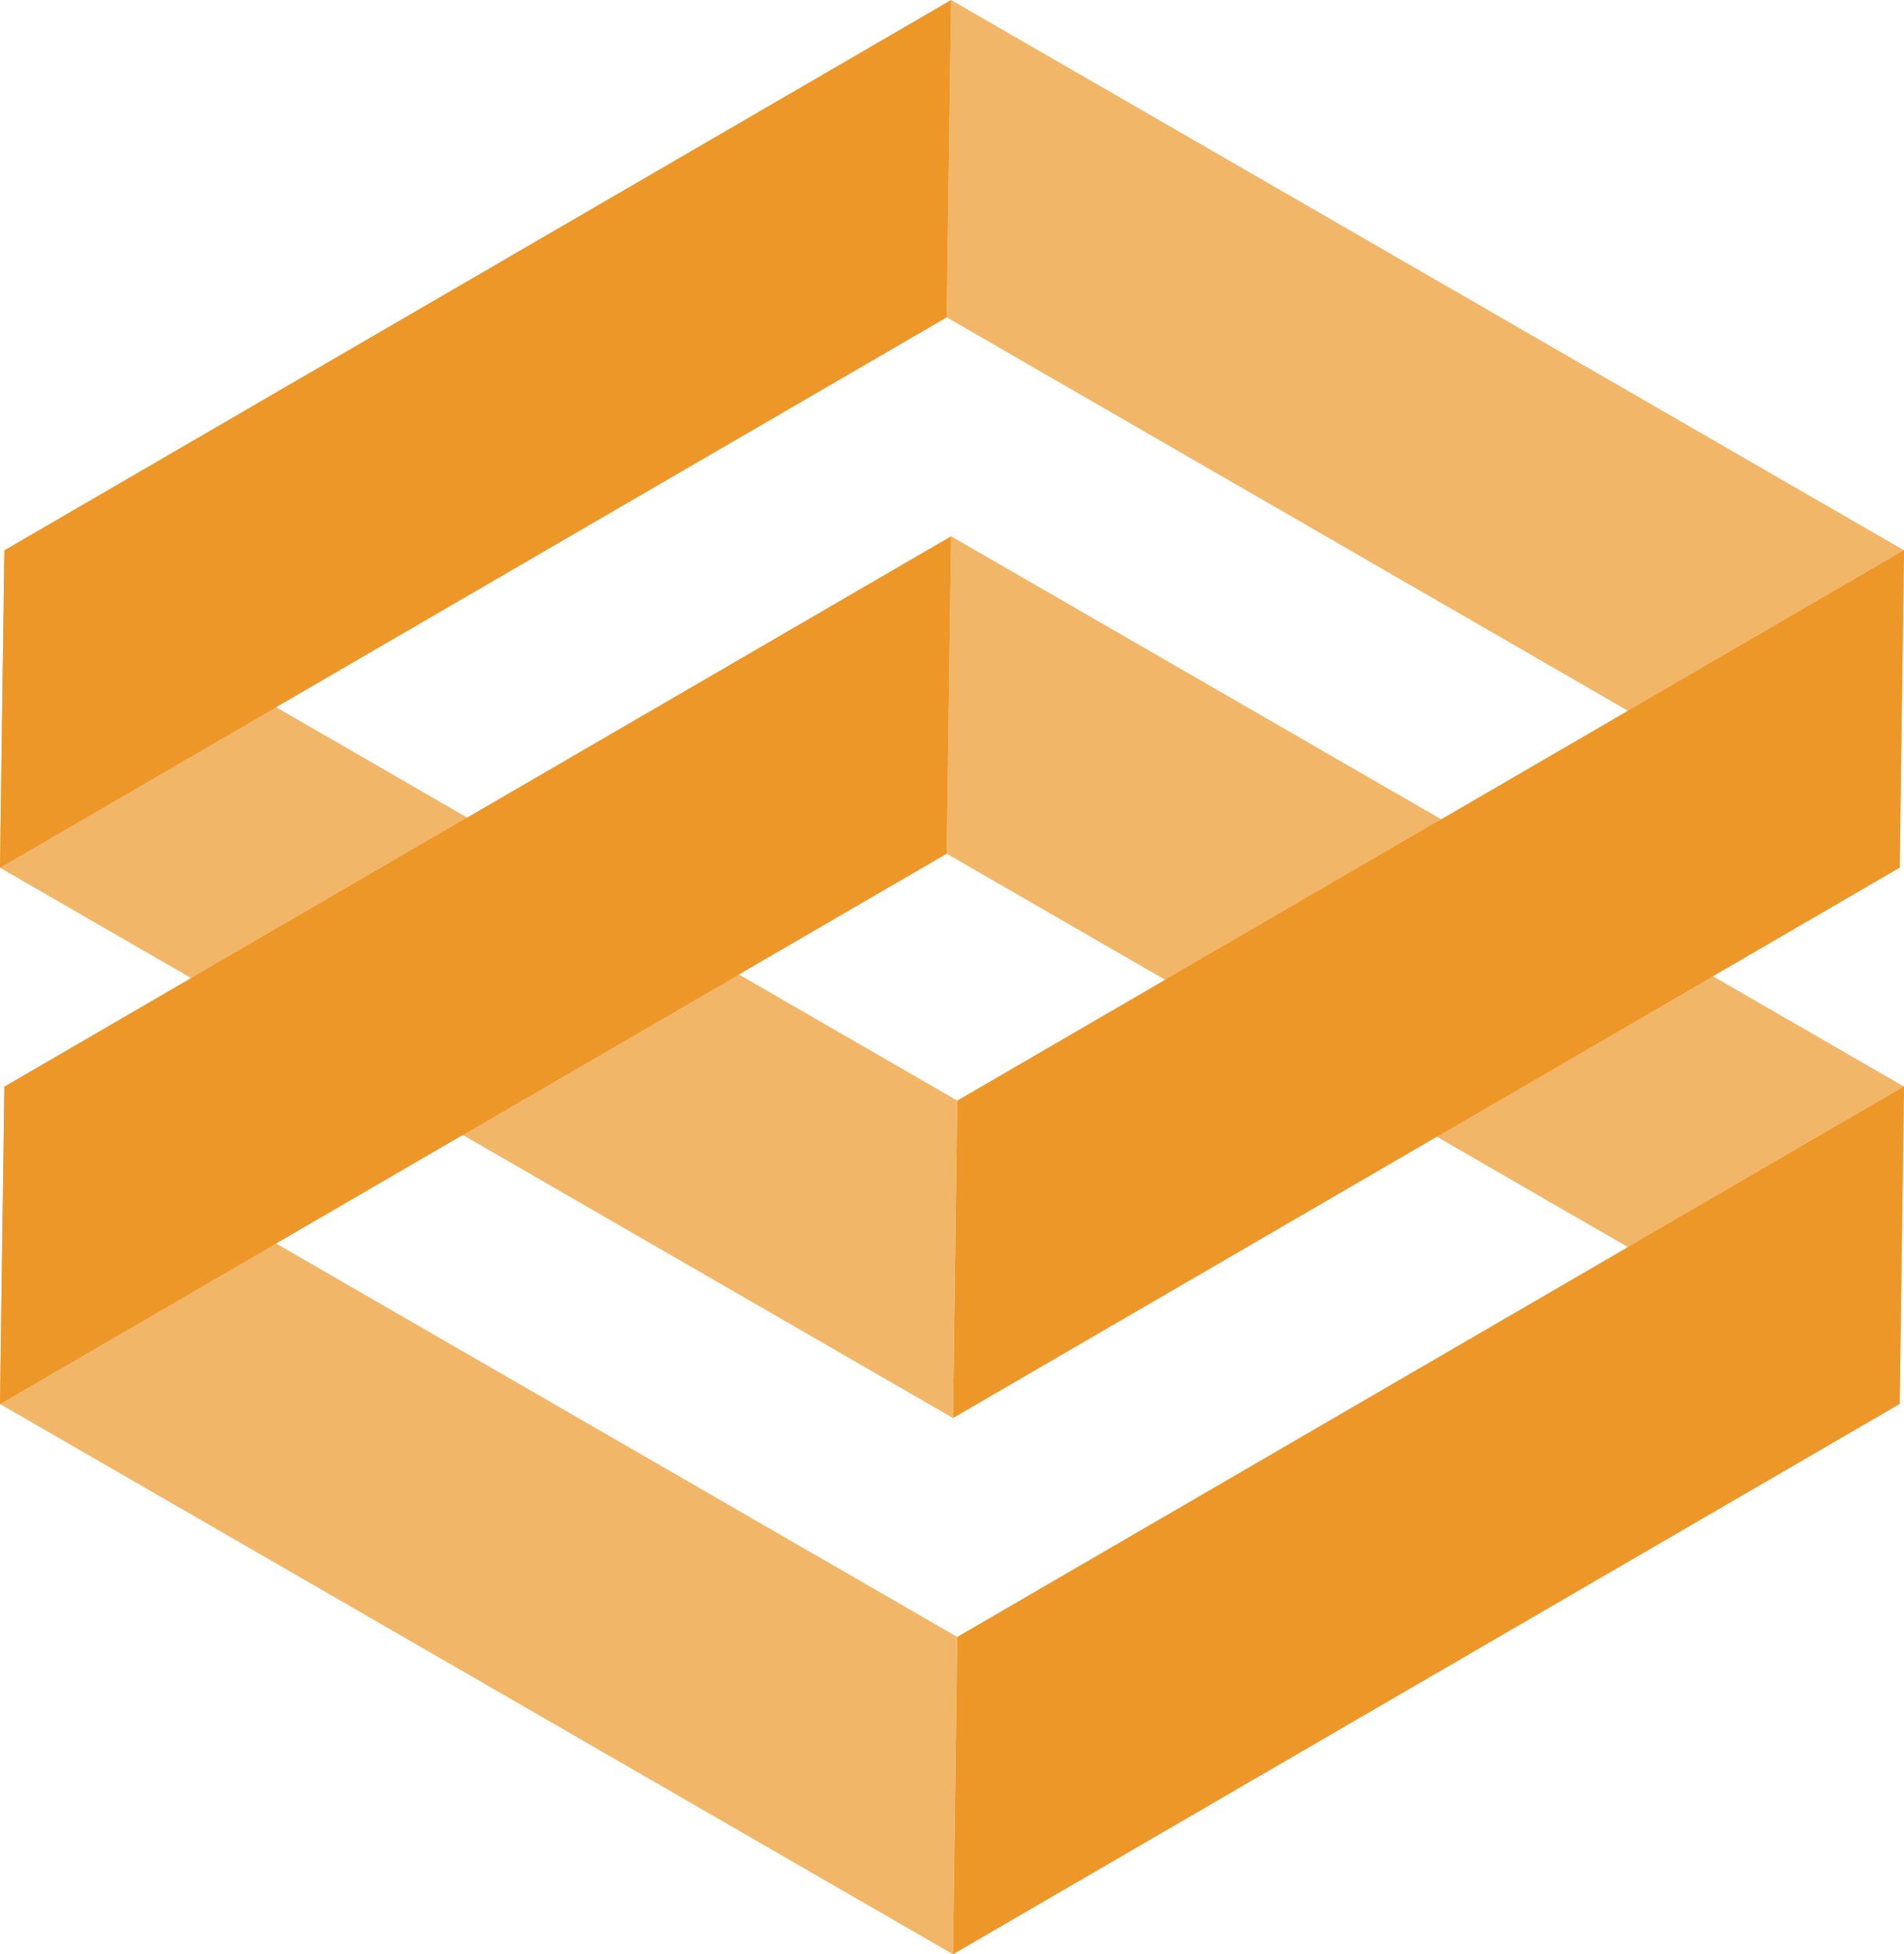 <svg xmlns="http://www.w3.org/2000/svg" viewBox="0 0 193.746 198.814">
    <path fill="#F2B668" d="M0 88.274l96.977 55.986.43-32.294L.446 55.982zm96.34-55.987l96.964 55.987.442-32.292L96.782 0zm0 54.561l96.964 55.984.442-32.292-96.964-55.984zM0 142.832l96.977 55.982.43-32.286L.446 110.54z"/>
    <path fill="#ed9728" d="M.446 55.982L0 88.274l96.34-55.987L96.782 0zm0 54.558L0 142.832l96.34-55.984.442-32.292zm96.962 55.988l-.431 32.286 96.327-55.982.442-32.292zm0-54.562l-.431 32.294 96.327-55.986.442-32.292z"/>
</svg>